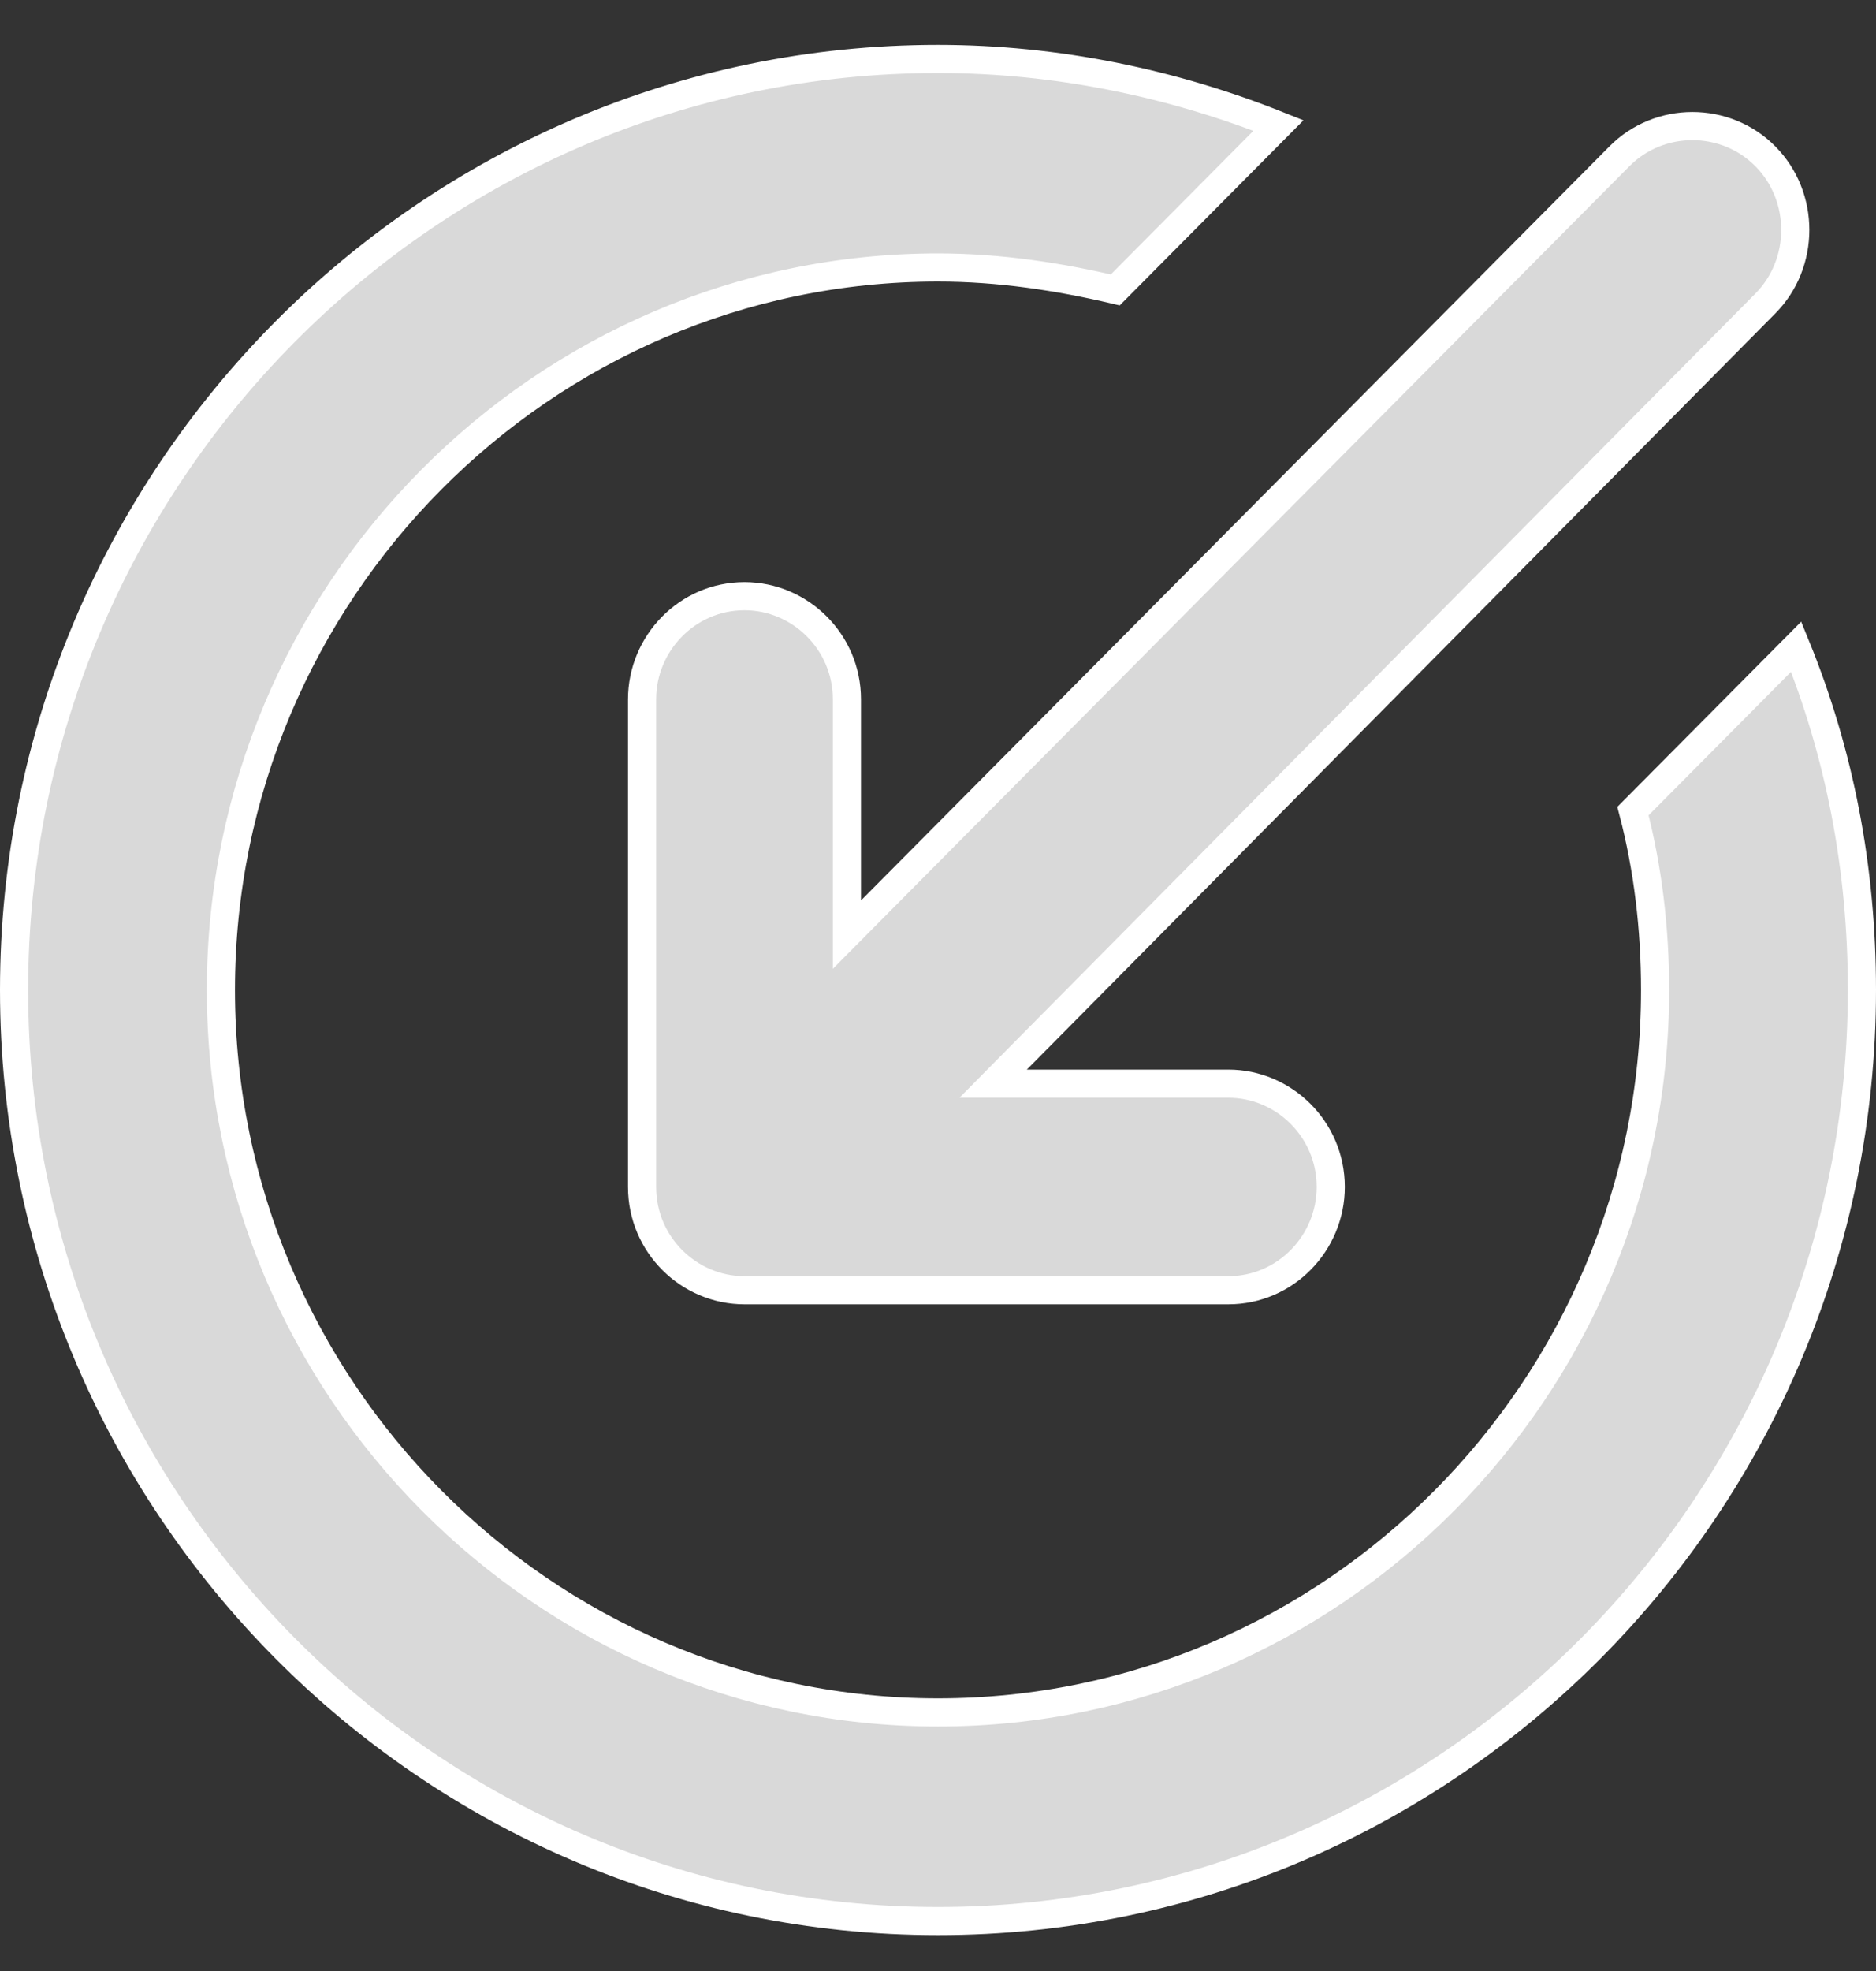 <svg width="20" height="21" viewBox="0 0 20 21" fill="none" xmlns="http://www.w3.org/2000/svg">
<rect x="0" y="0" width="20" height="21" fill="#333333" stroke="none"/>
<path d="M10.841 11.29L10.588 11.546H10.947H13.095C13.686 11.546 14.187 12.03 14.187 12.646C14.187 13.245 13.704 13.747 13.095 13.747H7.937C7.346 13.747 6.845 13.263 6.845 12.646V7.452C6.845 6.854 7.328 6.352 7.937 6.352C8.528 6.352 9.029 6.836 9.029 7.452L9.029 9.594L9.029 9.958L9.286 9.699L17.265 1.665C17.69 1.236 18.395 1.236 18.82 1.665C19.246 2.094 19.246 2.805 18.82 3.234L18.82 3.234L10.841 11.29ZM17.645 10.548C17.645 9.888 17.567 9.246 17.409 8.642L19.149 6.89C19.61 8.022 19.85 9.247 19.85 10.548C19.85 16.02 15.432 20.468 10 20.468C4.568 20.468 0.15 16.02 0.15 10.548C0.15 5.075 4.568 0.628 10 0.628C11.269 0.628 12.502 0.887 13.63 1.337L11.89 3.089C11.295 2.949 10.659 2.85 10 2.85C5.79 2.85 2.355 6.31 2.355 10.548C2.355 14.785 5.79 18.245 10 18.245C14.21 18.245 17.645 14.785 17.645 10.548Z" fill="#D9D9D9" stroke="white" stroke-width="0.3"/>
</svg>
